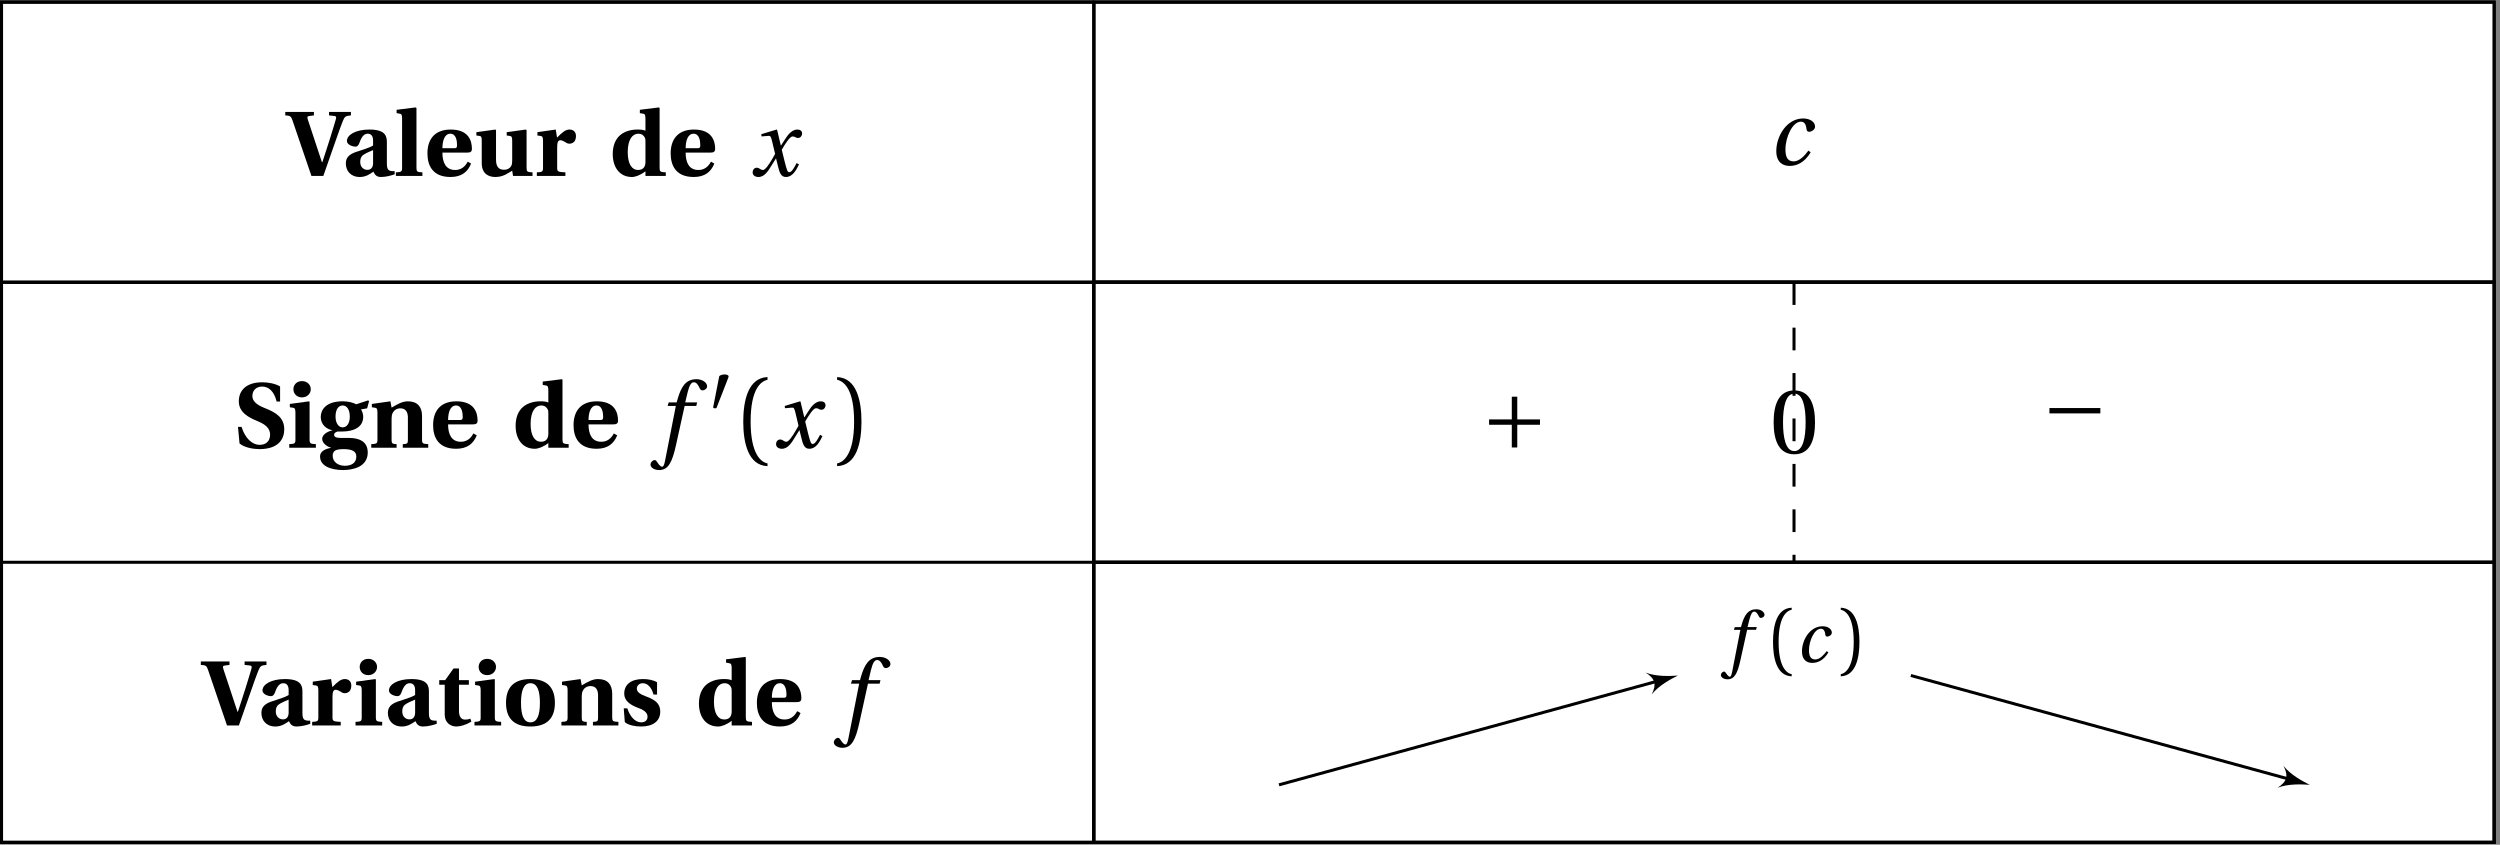 <svg xmlns="http://www.w3.org/2000/svg" xmlns:xlink="http://www.w3.org/1999/xlink" width="328.431pt" height="110.971pt" viewBox="0 0 328.431 110.971"><rect x="0" y="0" width="328.431" height="110.971" fill="#808080" stroke="none"/><defs><path id="g" d="M-.125-7.953c.625.031.766.109.938.625L3.312 0H4.875l1.484-4.234C6.812-5.562 7.25-6.75 7.438-7.219c.25-.594.359-.672 1.062-.734v-.453H5.625v.453l.688.078c.25.016.281.141.219.391-.125.406-.406 1.406-.766 2.531-.25.734-.797 2.531-1.016 3.141h-.062l-1.859-5.625C2.75-7.703 2.75-7.859 3.047-7.875l.594-.078v-.453H-.125Zm0 0"/><path id="h" d="M.594-1.625c0 .906.594 1.766 1.844 1.766.797 0 1.344-.406 1.781-.703.156.375.391.703.984.703.641 0 1.406-.203 1.812-.359L7-.625c-.156.016-.438 0-.625-.062-.156-.047-.391-.188-.391-.906v-2.797c0-.766-.109-1.703-2.297-1.703-1.812 0-2.953.703-2.953 1.5 0 .516.797.75 1.109.75.281 0 .406-.188.531-.484.344-1.031.75-1.219 1.094-1.219.359 0 .703.203.703.906V-4c-.438.297-1.469.594-2.266.859-.984.344-1.312.812-1.312 1.516m1.891-.203c0-.562.203-.844.578-1.047.375-.219.797-.375 1.109-.516V-1.625c-.031.656-.406.828-.75.828-.5 0-.938-.375-.938-1.031m0 0"/><path id="i" d="M.297 0h3.484v-.469C3.078-.5 3-.562 3-1.062v-7.859L2.891-9l-2.5.312v.438l.422.078c.203.031.297.141.297.625v6.484c0 .5-.094.562-.812.594Zm0 0"/><path id="j" d="M.484-2.969c0 1.656.734 3.109 3.031 3.109C5 .141 5.797-.562 6.219-1.625l-.438-.25C5.406-1.172 4.875-.781 4.125-.781c-1.234 0-1.672-1-1.672-2.281h3.219c.453 0 .656-.109.656-.5 0-1-.391-2.531-2.781-2.531-2.234 0-3.062 1.422-3.062 3.125m1.969-.672c0-.875.234-1.906 1.047-1.906.75 0 .875.938.875 1.5 0 .344-.094.406-.375.406Zm0 0"/><path id="k" d="m.375-5.312.422.062c.203.031.281.125.281.609v2.953c0 1.422.906 1.828 1.797 1.828 1.062 0 1.703-.547 2.203-.828L5.188 0H7.75v-.469C7.047-.5 6.969-.562 6.969-1.062v-4.953l-.109-.078-2.5.344v.438l.422.062c.203.031.297.125.297.609v2.578c0 .203-.016.5-.094.688-.125.281-.453.562-.984.562-.656 0-1.047-.375-1.047-1.312v-3.891l-.094-.078L.375-5.75Zm0 0"/><path id="l" d="M.391 0h3.75v-.469C3.188-.516 3.062-.562 3.062-1.062v-2.703c0-.625.109-.922.422-.922.188 0 .375.094.656.25.156.125.328.203.562.203.25 0 .5-.141.641-.312q.188-.281.188-.703c0-.516-.328-.844-.844-.844-.516 0-.922.328-1.641 1.062L2.875-6.094.469-5.75v.438l.422.062c.203.031.312.125.312.609v3.578c0 .5-.094.562-.812.594Zm0 0"/><path id="m" d="M.484-2.875C.484-1.094 1.422.141 3 .141c.453 0 1.109-.234 1.781-.75V0h2.672v-.469C6.734-.5 6.641-.562 6.641-1.062v-7.859L6.562-9l-2.516.312v.438l.438.078c.203.031.297.141.297.625v1.609c-.266-.125-.625-.156-1.047-.156-.922 0-1.75.266-2.328.781C.828-4.781.484-3.969.484-2.875m1.969-.234c0-1.781.688-2.438 1.391-2.438.469 0 .719.25.844.5.109.172.094.438.094.688v2.516c0 .484-.172 1.062-.969 1.062-.812 0-1.359-.781-1.359-2.328m0 0"/><path id="o" d="M.594-2.734.797-.562c.625.562 1.859.75 2.672.75C5.953.156 6.672-1.156 6.672-2.422c0-1.594-1.203-2.219-2.328-2.688-.828-.328-1.859-.766-1.859-1.688 0-.766.547-1.234 1.281-1.234.797 0 1.562.547 1.906 1.969H6.125v-1.984c-.656-.391-1.594-.547-2.344-.547-2.094 0-3.078 1.062-3.078 2.5 0 1.5 1.375 2.156 2.469 2.609 1.125.453 1.641 1 1.641 1.781C4.797-.797 4.219-.375 3.422-.375c-.938 0-1.891-.844-2.359-2.359Zm0 0"/><path id="p" d="M.938-7.688c0 .578.422 1.078 1.125 1.078.688 0 1.156-.5 1.156-1.078 0-.562-.453-1.062-1.156-1.062-.703 0-1.125.5-1.125 1.062M.391 0h3.5v-.469C3.172-.5 3.062-.562 3.062-1.062v-4.953L3-6.094.469-5.75v.438l.422.062c.203.031.312.125.312.609v3.578c0 .5-.094.562-.812.594Zm0 0"/><path id="q" d="M.391 1.156c0 1.188 1.297 1.781 3.062 1.781.547 0 1.438-.109 2.062-.438.688-.359 1.141-.984 1.141-1.859 0-1.469-1.141-1.922-2.453-1.922H3.062c-.609 0-.828-.188-.828-.406 0-.281.312-.406.484-.438.234.016.422 0 .562 0 1.469 0 2.781-.516 2.781-1.953 0-.359-.141-.734-.297-.953l.812-.141.25-.922-.109-.125-1.578.516c-.406-.234-1.094-.391-1.766-.391-2.234 0-2.891 1.125-2.891 2.062 0 1 .766 1.609 1.516 1.734v.016c-.797.203-1.328.641-1.328 1.125 0 .531.609 1.031 1.141 1.141v.031C1.312.125.391.344.391 1.156m1.656-.109c0-.344.156-.562.328-.672.172-.109.547-.188 1.094-.188 1.047 0 1.688.234 1.688.969 0 .875-.688 1.219-1.516 1.219-.828 0-1.594-.469-1.594-1.328m.375-5.125c0-1.031.438-1.469.938-1.469.484 0 .938.438.938 1.469 0 .859-.375 1.406-.953 1.406-.516 0-.922-.562-.922-1.406m0 0"/><path id="r" d="M.391 0h3.328v-.469l-.234-.016C3.219-.516 3.062-.562 3.062-.953v-2.891c0-.281.047-.547.141-.719.156-.312.484-.609 1-.609.641 0 .969.391 1 1.109v3.109c0 .391-.141.438-.406.469l-.266.016V0H7.875v-.469C7.156-.5 7.062-.562 7.062-1.062v-3.156c-.016-1.141-.594-1.875-1.859-1.875-.734 0-1.328.359-2.141.828l-.156-.828L.469-5.75v.438l.422.062c.203.031.312.125.312.609v3.578c0 .5-.094.562-.812.594Zm0 0"/><path id="w" d="M.469-5.344h.719v3.922c0 1.109.828 1.562 1.531 1.562C3.234.141 4-.078 4.688-.5l-.125-.391c-.172.078-.422.125-.703.125-.469 0-.797-.344-.797-1.125v-3.453h1.297v-.609H3.062v-1.531h-.719L1.25-5.953H.469Zm0 0"/><path id="x" d="M.484-2.969c0 1.938.953 3.109 3.203 3.109 2.266 0 3.219-1.172 3.219-3.109s-.953-3.125-3.219-3.125c-2.25 0-3.203 1.188-3.203 3.125m1.969 0c0-1.625.359-2.578 1.234-2.578.891 0 1.25.953 1.25 2.578s-.359 2.562-1.25 2.562c-.875 0-1.234-.938-1.234-2.562m0 0"/><path id="y" d="M.547-2.25.688-.438c.469.422 1.406.578 2.109.578C4.312.141 5.344-.5 5.344-1.828c0-1.047-.688-1.547-1.828-1.969-.719-.266-1.25-.547-1.25-1.031 0-.375.281-.719.797-.719.625 0 1.156.578 1.391 1.484h.469v-1.609c-.516-.312-1.219-.422-1.859-.422-1.516 0-2.453.688-2.453 1.922 0 .891.719 1.453 1.812 1.859.641.219 1.25.578 1.25 1.156 0 .469-.312.75-.844.75-.828 0-1.5-.844-1.812-1.844Zm0 0"/><path id="n" d="M.391-.484c0 .359.281.625.766.625.828 0 1.297-.828 1.797-1.641l.5-.797h.016l.234.953c.219.969.438 1.484 1.062 1.484.891 0 1.359-.922 1.719-1.656l-.312-.172c-.297.547-.625 1.203-.969 1.203-.234 0-.312-.281-.594-1.359L4.219-3.438c.453-.781 1.062-1.75 1.422-1.75.359 0 .375.203.734.203.266 0 .516-.266.516-.578 0-.375-.281-.531-.625-.531-.641 0-1.188.578-1.609 1.266L4.125-4h-.031l-.484-2.047-.062-.047-2.016.609.031.297.953-.078c.203 0 .281.094.406.609l.422 1.766-.328.578C2.5-1.422 2.047-.781 1.75-.781c-.359 0-.438-.297-.828-.297-.312 0-.531.297-.531.594m0 0"/><path id="s" d="M-.266 2.234c.016.406.547.703 1.125.703 1.203 0 1.719-.984 2.234-3.312l1.125-5.109H5.75l.109-.469h-1.562l.328-1.375c.234-.922.469-1.266.797-1.266.328 0 .547.266.812.859.078.109.156.203.344.203.25 0 .594-.219.594-.531 0-.516-.656-.938-1.391-.938-1.422 0-2.016 1-2.484 2.609l-.125.438H2.125l-.141.469H3.062L1.656 1.672c-.141.75-.281.828-.391.828-.125 0-.328-.094-.641-.594C.531 1.781.453 1.625.297 1.625c-.266 0-.562.297-.562.609m0 0"/><path id="u" d="M1.047-3.422c0 2.734.625 5.75 3.188 5.844V2.062C3.375 1.906 2.016.828 2.016-3.422c0-4.234 1.297-5.297 2.219-5.5v-.359c-2.562.109-3.188 3.125-3.188 5.859m0 0"/><path id="v" d="M.719 2.062v.359C3.297 2.328 3.922-.688 3.922-3.422s-.625-5.75-3.203-5.859v.359c.938.203 2.234 1.266 2.234 5.5 0 4.25-1.359 5.328-2.234 5.484m0 0"/><path id="E" d="M1.031-1.797c0 1.484.891 1.938 1.75 1.938.906 0 1.922-.391 2.766-1.781L5.25-1.875c-.422.562-1.125 1.422-1.938 1.422-.891 0-1.078-.719-1.078-1.594 0-1.578.922-3.625 2.031-3.625.391 0 .656.25.734.969.031.219.125.359.344.359.297 0 .781-.266.781-.672 0-.625-.656-1.078-1.562-1.078-2.156 0-3.531 2.312-3.531 4.297m0 0"/><path id="G" d="M1.031-3.078h2.984v2.984h.719v-2.984h2.984v-.703H4.734v-2.984h-.719v2.984H1.031Zm0 0"/><path id="H" d="M.5-4.062C.5-1.625 1.219.141 3.219.141S5.938-1.625 5.938-4.062c0-2.422-.719-4.188-2.719-4.188S.5-6.484.5-4.062m1.234 0c0-1.969.328-3.766 1.484-3.766S4.703-6.031 4.703-4.062c0 1.984-.328 3.781-1.484 3.781S1.734-2.078 1.734-4.062m0 0"/><path id="I" d="M1.031-3.078h6.688v-.703h-6.688Zm0 0"/><path id="t" d="M.375-.125c0 .047.109.125.219.125.078 0 .219-.016.234-.078l1.516-3.891c.047-.125.062-.188.062-.234 0-.172-.281-.25-.547-.25-.25 0-.656.109-.688.266Zm0 0"/><path id="K" d="M-.203 1.719c.016.312.422.547.859.547.938 0 1.328-.766 1.719-2.547l.875-3.953h1.172l.094-.359H3.297l.266-1.047c.188-.703.359-.984.625-.984.234 0 .406.219.625.656.047.094.109.172.25.172.188 0 .469-.172.469-.406 0-.406-.516-.734-1.078-.734-1.094 0-1.562.781-1.922 2.016l-.094.328H1.625l-.109.359h.844L1.281 1.281c-.109.578-.219.641-.312.641s-.234-.078-.484-.453C.406 1.375.344 1.25.234 1.25c-.219 0-.438.234-.438.469m0 0"/><path id="L" d="M.812-2.641c0 2.109.469 4.438 2.453 4.516v-.281c-.672-.125-1.719-.953-1.719-4.234 0-3.25 1-4.078 1.719-4.234v-.266C1.281-7.062.812-4.75.812-2.641m0 0"/><path id="M" d="M.797-1.391c0 1.156.688 1.5 1.344 1.5.703 0 1.484-.297 2.125-1.375l-.219-.172c-.328.422-.875 1.094-1.5 1.094-.688 0-.828-.562-.828-1.234 0-1.203.703-2.797 1.562-2.797.297 0 .516.188.578.75.016.172.094.281.266.281.219 0 .594-.203.594-.516 0-.484-.516-.844-1.203-.844-1.672 0-2.719 1.781-2.719 3.312m0 0"/><path id="N" d="M.562 1.594V1.875c1.969-.078 2.453-2.406 2.453-4.516s-.484-4.422-2.453-4.5v.266c.719.156 1.703.984 1.703 4.234 0 3.281-1.047 4.109-1.703 4.234m0 0"/><clipPath id="a"><path d="M0 37h144v73.859H0Zm0 0"/></clipPath><clipPath id="b"><path d="M0 36h144v74.859H0Zm0 0"/></clipPath><clipPath id="c"><path d="M143 .082h184.863V38H143Zm0 0"/></clipPath><clipPath id="d"><path d="M143 37h184.863v73.859H143Zm0 0"/></clipPath><clipPath id="e"><path d="M143 36h184.863v74.859H143Zm0 0"/></clipPath><clipPath id="f"><path d="M0 .082h144V38H0Zm0 0"/></clipPath><clipPath id="z"><path d="M0 36h327.863v2H0Zm0 0"/></clipPath><clipPath id="A"><path d="M0 73h327.863v2H0Zm0 0"/></clipPath><clipPath id="B"><path d="M0 110h327.863v.859H0Zm0 0"/></clipPath><clipPath id="C"><path d="M0 .082h327.863v110.777H0Zm0 0"/></clipPath><clipPath id="D"><path d="M143 .082h1v110.777h-1Zm0 0"/></clipPath><clipPath id="F"><path d="M143 36h184.863v39H143Zm0 0"/></clipPath><clipPath id="J"><path d="M143 73h184.863v37.859H143Zm0 0"/></clipPath></defs><g clip-path="url(#a)"><path fill="#FFF" d="M.199 37.074v73.59h143.496V37.074Zm0 0"/></g><g clip-path="url(#b)"><path fill="none" stroke="#000" stroke-miterlimit="10" stroke-width=".398" d="M.199 37.074v73.59h143.496V37.074Zm0 0"/></g><g clip-path="url(#c)"><path fill="#FFF" stroke="#000" stroke-miterlimit="10" stroke-width=".398" d="M143.695 37.074V.281h183.973v36.793Zm0 0"/></g><g clip-path="url(#d)"><path fill="#FFF" d="M143.695 37.074v73.59h183.973V37.074Zm0 0"/></g><g clip-path="url(#e)"><path fill="none" stroke="#000" stroke-miterlimit="10" stroke-width=".398" d="M143.695 37.074v73.59h183.973V37.074Zm0 0"/></g><g clip-path="url(#f)"><path fill="#FFF" stroke="#000" stroke-miterlimit="10" stroke-width=".398" d="M.199.281v36.793h143.496V.281Zm0 0"/></g><use xlink:href="#g" x="37.601" y="23.112"/><use xlink:href="#h" x="44.841" y="23.112"/><use xlink:href="#i" x="51.712" y="23.112"/><use xlink:href="#j" x="55.668" y="23.112"/><use xlink:href="#k" x="62.209" y="23.112"/><use xlink:href="#l" x="70.135" y="23.112"/><use xlink:href="#m" x="80.013" y="23.112"/><use xlink:href="#j" x="87.622" y="23.112"/><use xlink:href="#n" x="98.483" y="23.112"/><use xlink:href="#o" x="30.671" y="58.816"/><use xlink:href="#p" x="37.608" y="58.816"/><use xlink:href="#q" x="41.656" y="58.816"/><use xlink:href="#r" x="48.382" y="58.816"/><use xlink:href="#j" x="56.413" y="58.816"/><use xlink:href="#m" x="67.254" y="58.816"/><use xlink:href="#j" x="74.863" y="58.816"/><use xlink:href="#s" x="85.723" y="58.816"/><use xlink:href="#t" x="93.312" y="53.644"/><use xlink:href="#u" x="96.596" y="58.816"/><use xlink:href="#n" x="101.56" y="58.816"/><use xlink:href="#v" x="109.253" y="58.816"/><use xlink:href="#g" x="26.508" y="95.303"/><use xlink:href="#h" x="33.748" y="95.303"/><use xlink:href="#l" x="40.619" y="95.303"/><use xlink:href="#p" x="46.316" y="95.303"/><use xlink:href="#h" x="50.364" y="95.303"/><use xlink:href="#w" x="57.235" y="95.303"/><use xlink:href="#p" x="61.943" y="95.303"/><use xlink:href="#x" x="65.992" y="95.303"/><use xlink:href="#r" x="73.364" y="95.303"/><use xlink:href="#y" x="81.395" y="95.303"/><use xlink:href="#m" x="91.338" y="95.303"/><use xlink:href="#j" x="98.948" y="95.303"/><use xlink:href="#s" x="109.808" y="95.303"/><g clip-path="url(#z)"><path fill="none" stroke="#000" stroke-miterlimit="10" stroke-width=".398" d="M.199 37.074h327.469"/></g><g clip-path="url(#A)"><path fill="none" stroke="#000" stroke-miterlimit="10" stroke-width=".398" d="M.199 73.867h327.469"/></g><g clip-path="url(#B)"><path fill="none" stroke="#000" stroke-miterlimit="10" stroke-width=".398" d="M.199 110.664h327.469"/></g><g clip-path="url(#C)"><path fill="none" stroke="#000" stroke-miterlimit="10" stroke-width=".398" d="M.199.281v110.383h327.469V.281Zm0 0"/></g><g clip-path="url(#D)"><path fill="none" stroke="#000" stroke-miterlimit="10" stroke-width=".398" d="M143.695.281v110.383"/></g><use xlink:href="#E" x="232.325" y="21.657"/><g clip-path="url(#F)"><path fill="none" stroke="#000" stroke-miterlimit="10" stroke-width=".398" d="M143.695 37.074v36.793h183.973V37.074Zm0 0"/></g><use xlink:href="#G" x="194.593" y="58.88"/><path fill="none" stroke="#000" stroke-dasharray="2.984 2.984" stroke-miterlimit="10" stroke-width=".398" d="M235.684 37.074v36.793"/><use xlink:href="#H" x="232.506" y="59.541"/><use xlink:href="#I" x="268.209" y="57.386"/><g clip-path="url(#J)"><path fill="none" stroke="#000" stroke-miterlimit="10" stroke-width=".398" d="M143.695 73.867v36.797h183.973v-36.797Zm0 0"/></g><path fill="#FFF" d="M160.105 106.684h3.977v-3.977h-3.977Zm0 0"/><path fill="#FFF" d="M160.105 106.684h3.977v-3.977h-3.977Zm64.184-15.461h22.785v-13.375h-22.785Zm0 0"/><use xlink:href="#K" x="226.276" y="86.976"/><use xlink:href="#L" x="232.114" y="86.976"/><use xlink:href="#M" x="235.933" y="86.976"/><use xlink:href="#N" x="241.264" y="86.976"/><path fill="#FFF" d="M224.289 91.223h22.785v-13.375h-22.785Zm0 0"/><use xlink:href="#K" x="226.276" y="86.976"/><use xlink:href="#L" x="232.114" y="86.976"/><use xlink:href="#M" x="235.933" y="86.976"/><use xlink:href="#N" x="241.264" y="86.976"/><path fill="none" stroke="#000" stroke-miterlimit="10" stroke-width=".398" d="m168.024 103.106 50.102-13.727"/><path d="M220.426 88.75c-1.012.07-2.844.16-4.23-.391 1.246.793 1.457 1.562.789 2.879.914-1.18 2.535-2.035 3.441-2.488m0 0"/><path fill="#FFF" d="M307.281 106.684h3.98v-3.977h-3.98Zm0 0"/><path fill="#FFF" d="M307.281 106.684h3.98v-3.977h-3.98Zm0 0"/><path fill="none" stroke="#000" stroke-miterlimit="10" stroke-width=".398" d="m251.031 88.742 50.102 13.727"/><path d="M303.434 103.102c-.906-.453-2.527-1.312-3.441-2.488.668 1.316.461 2.082-.789 2.875 1.387-.547 3.219-.457 4.23-.387m0 0"/></svg>